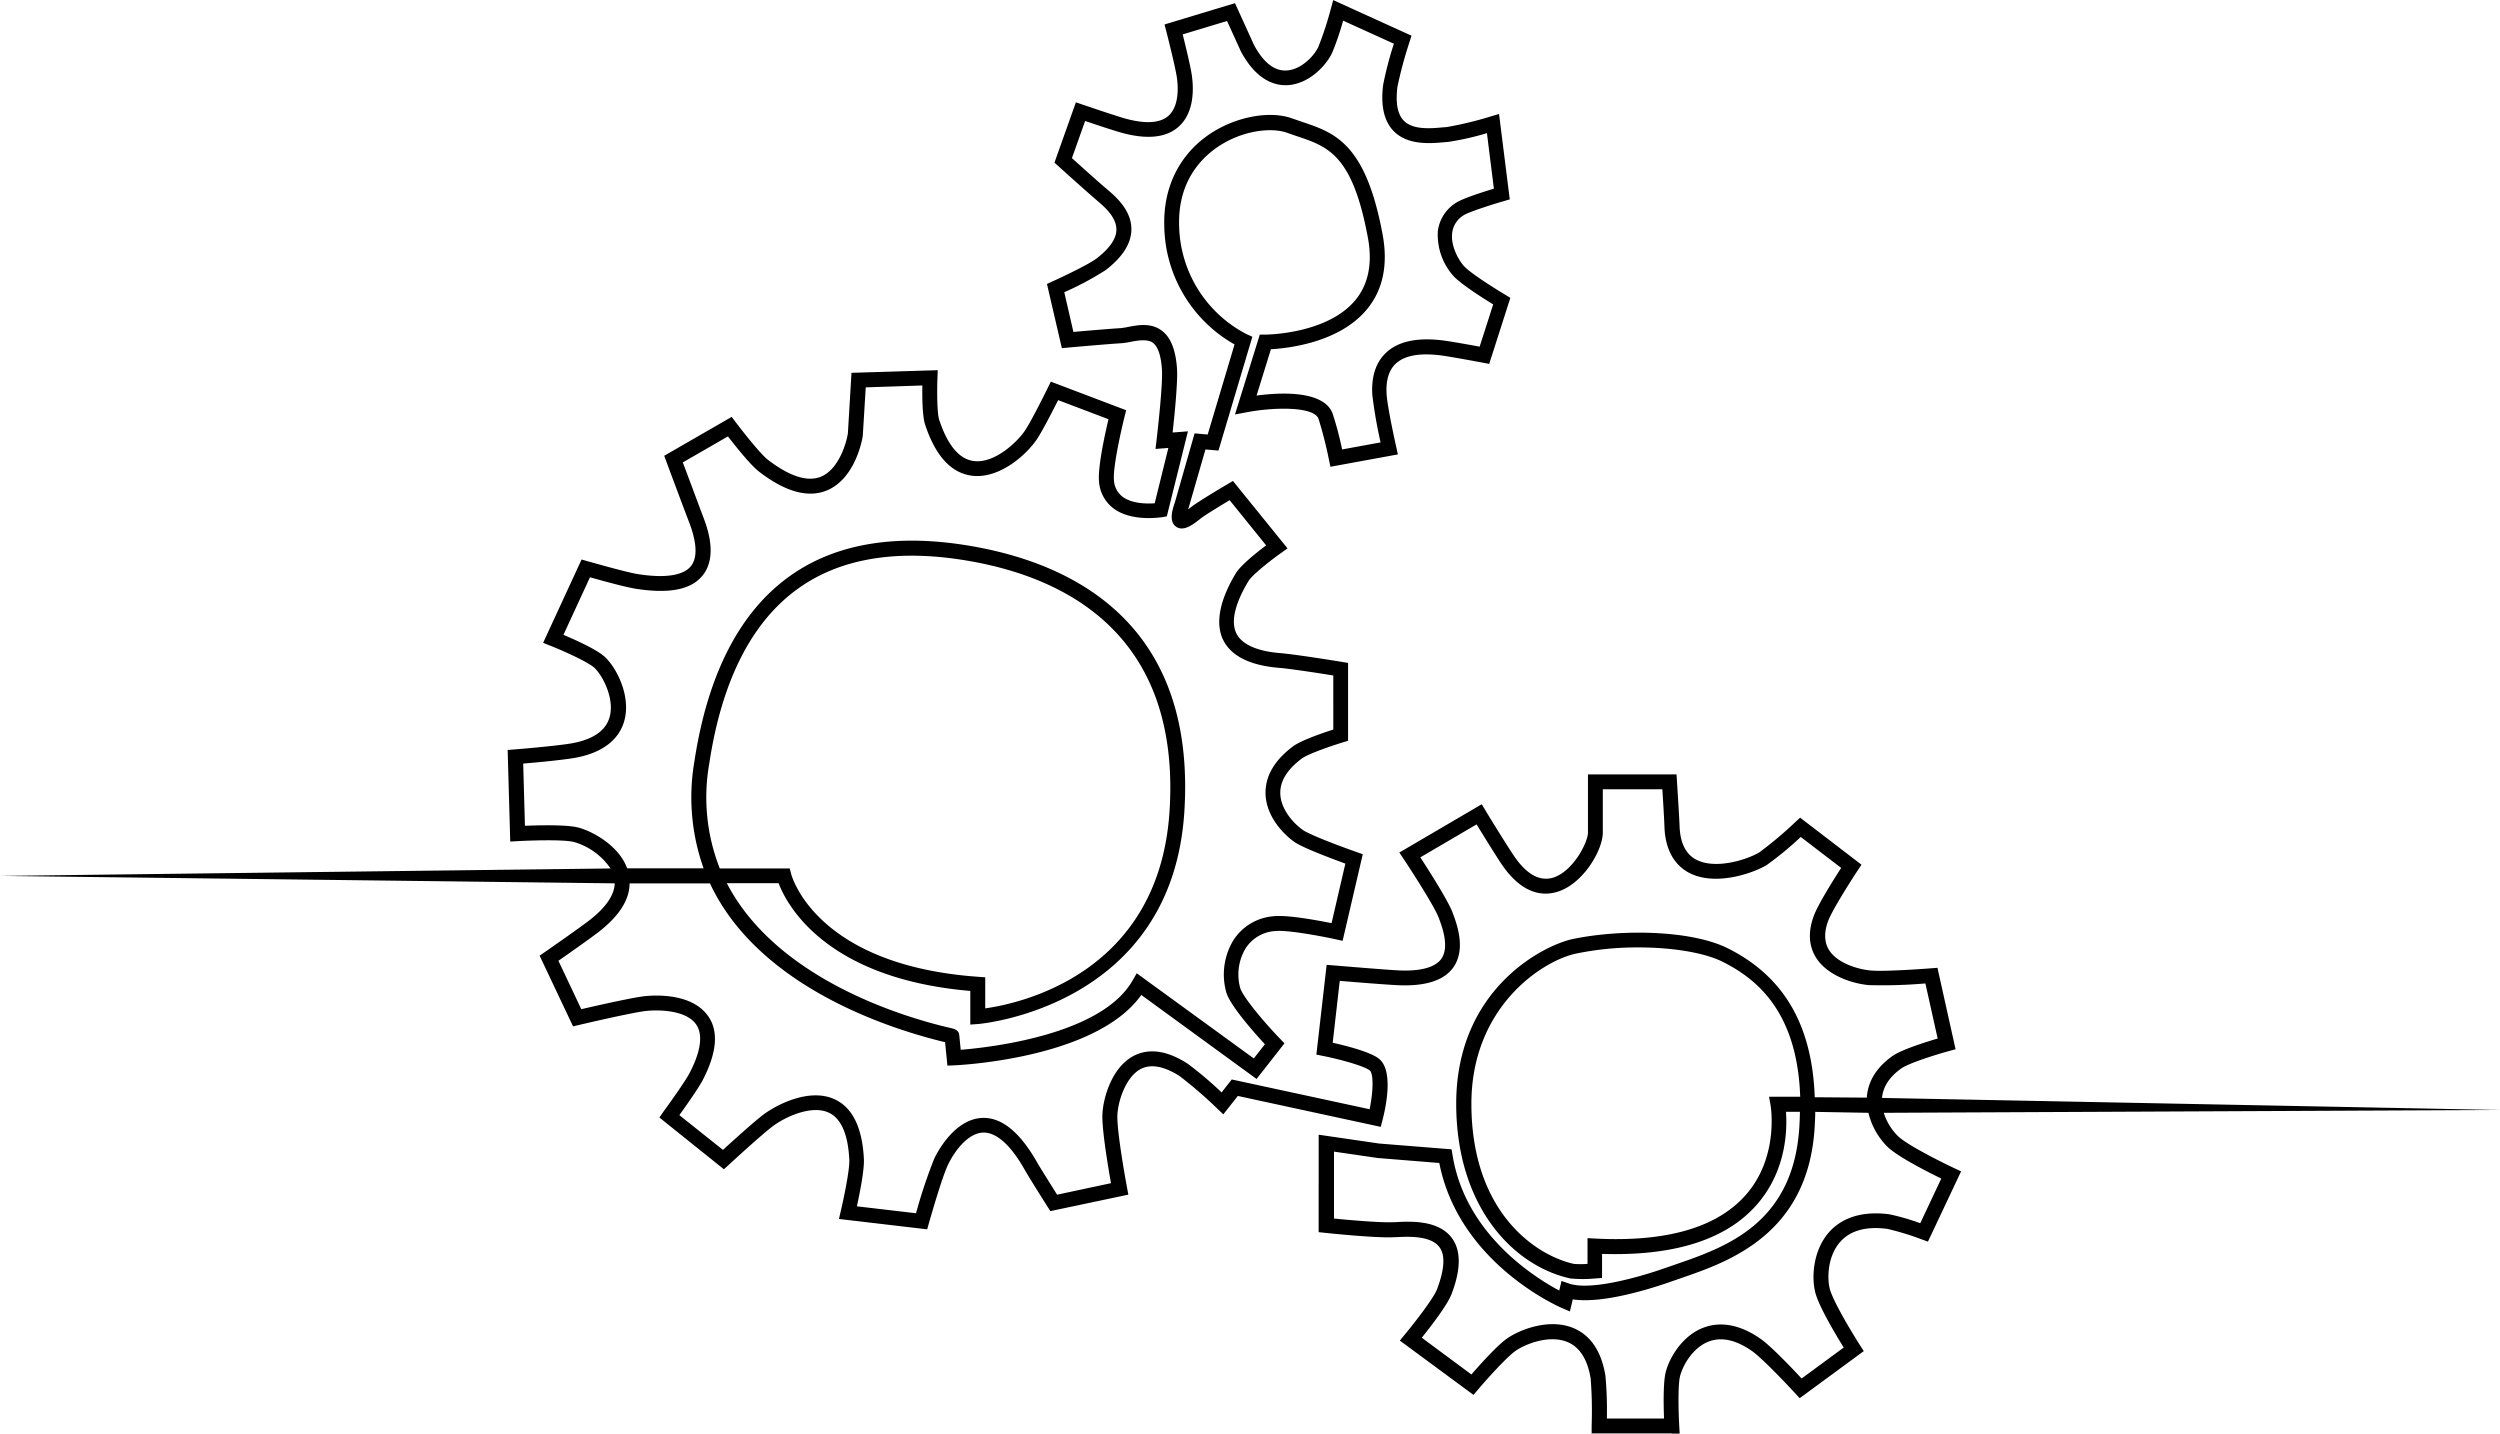 <svg xmlns="http://www.w3.org/2000/svg" viewBox="0 0 503.79 288.89">
<path d="M503.24,432.79H487.08l0-1.54a83.65,83.65,0,0,0-.2-9.54c-.63-3.82-2.19-6.28-4.62-7.31-3.6-1.52-8.35.27-10.51,1.76-1.77,1.22-6.06,6-7.57,7.81l-.91,1.06-14.84-10.94,1-1.22c1.54-1.86,5.73-7.12,6.52-9.18,1-2.71,2-6.38.46-8.43-1.78-2.42-6.57-2.13-8.88-2l-.35,0c-3.48.2-13.35-.83-13.77-.88l-1.34-.14V372.6l12.19,1.78,14.6,1.17.19,1.16c2.57,16,16.68,24.73,21.5,27.3l.46-1.93,1.56.53c3.93,1.34,12.74-.81,19.67-3.26l1.82-.63c10-3.45,23.71-8.18,24.88-27.74.06-1,.1-2,.11-3l-2.81,0c.27,3.59.11,11.89-5.88,18.73-6.19,7.06-16.68,10.38-31.18,9.91v4.85l-1.39.1a26.28,26.28,0,0,1-5,0c-11.4-2.5-22.93-14.32-23-35.06-.07-23.07,17.34-32,23.44-33.33,9.48-2,23.78-1.9,31.31,1.87,11.27,5.63,17,15.48,17.5,30l10.5.08c0-.05,0-.09,0-.14.25-3.21,2-6,5.14-8.23,1.82-1.29,6.68-2.82,9.13-3.54l-2.47-11.1a102.18,102.18,0,0,1-11.39.34c-3.52-.33-8.41-2-10.64-5.53-1.5-2.39-1.65-5.24-.44-8.48.86-2.3,4-7.31,5.5-9.61l-8.15-6.24a65.15,65.15,0,0,1-6.88,5.67c-2.88,1.72-10.53,4.34-15.76,1.48-2.1-1.15-4.65-3.69-4.83-9.26-.05-1.61-.29-5.43-.42-7.5h-12c0,2.36,0,6.88,0,8.78-.05,3.59-4,10.32-9.18,11.89-2.78.85-6.95.6-11.09-5.39-1.05-1.52-3.81-6-5.17-8.2l-11.33,6.64c1.75,2.69,5.57,8.68,6.48,11.08.84,2.23,2.82,7.45.12,11.16-1.9,2.61-5.67,3.79-11.2,3.52-2.5-.12-8.78-.63-11.64-.87l-1.42,12.47c2.46.55,7.4,1.77,9.24,3.16,3.14,2.36,1.41,10.09.8,12.4l-.36,1.39-28.8-6.23-2.92,3.71-1.19-1.13a87.69,87.69,0,0,0-7.63-6.59c-3.16-2-5.8-2.49-7.86-1.4-3,1.61-4.58,6.53-4.67,9.34-.11,3.54,1.92,14.41,1.94,14.52l.27,1.44L378,388l-.56-.88c-.14-.23-3.54-5.58-4.62-7.48-2.83-5-5.7-7.53-8.36-7.47-3,.1-5.68,3.57-7.09,6.5-1.29,2.7-3.81,11.67-3.84,11.76l-.35,1.24-17.78-2.09.38-1.64c.51-2.17,1.81-8.23,1.71-10.28-.25-5.13-1.64-8.33-4.14-9.5-3.45-1.62-8.79.84-11.35,2.78-2.29,1.73-8.77,7.7-8.83,7.76l-.95.87-13-10.43L300,368c1.19-1.62,4.46-6.19,5.33-7.88,1.57-3,3.08-7.18,1.29-9.74-2.05-2.93-7.59-3-10.24-2.7-3.31.43-13.28,2.79-13.38,2.81l-1.18.28-6.74-14.25,1.05-.72c.07-.05,6.94-4.81,9.09-6.49,3.24-2.54,4.92-5,5-7.36l-123.85-1.5h0l123-1.5a13.48,13.48,0,0,0-7.34-5.33c-2.16-.55-8.91-.31-11.33-.18l-1.54.09-.52-18.46,1.42-.11c.09,0,9-.73,11.83-1.29,4.06-.79,6.51-2.53,7.28-5.17,1.08-3.69-1.35-8.36-3-9.94-1.24-1.18-6.12-3.38-8.91-4.49l-1.47-.59,7.75-16.79,1.24.36c.08,0,7.58,2.18,10.07,2.58,5.46.86,9.16.31,10.7-1.58,1.37-1.69,1.26-4.66-.33-8.84-1.16-3-4.59-12.23-4.59-12.23l-.44-1.19,13.6-7.84.8,1.06c1.28,1.7,4.93,6.37,6.48,7.57,4.37,3.37,8,4.52,10.68,3.43,3.58-1.44,5.14-6.73,5.45-8.73l.73-12.21,17.38-.53-.06,1.61c-.1,2.53-.09,7.06.36,8.41,1.69,5.09,4,7.88,6.91,8.28,4.24.59,8.83-3.89,10.28-6s4.66-8.7,4.7-8.77l.6-1.22,15.18,5.76-.32,1.29c-.68,2.7-2.38,10.26-2.14,12.8a4.48,4.48,0,0,0,1.68,3.3c1.92,1.48,5,1.47,6.53,1.36l2.75-11.15-2.59.2.22-1.82c0-.11,1.28-10.7,1.08-14.13-.16-2.77-.79-4.65-1.8-5.43s-2.9-.52-4.48-.21a14.86,14.86,0,0,1-1.95.29c-2.51.14-10.56.86-10.64.87l-1.3.12-3-12.94,1.12-.51c1.94-.88,7.3-3.42,8.87-4.62,2.62-2,4-4,4-5.77.06-2.52-2.39-4.62-3.85-5.87-2-1.7-7.65-6.79-7.88-7l-.75-.67,4.32-12.16,1.4.48c.06,0,6.49,2.23,8.63,2.81,4,1.1,6.94.91,8.61-.56,2.24-2,1.95-6,1.73-7.6-.32-2.32-2.13-9.36-2.15-9.43l-.36-1.39,14.2-4.29,3.82,8.4c1.85,3.46,4,5.23,6.42,5.17,3-.07,5.68-2.88,6.56-4.76a69.45,69.45,0,0,0,2.53-7.73l.46-1.7,15.78,7.17-.4,1.27a84.09,84.09,0,0,0-2.43,9c-.41,3.24,0,5.54,1.26,6.84,1.84,1.91,5.45,1.59,7.83,1.37l.87-.07a71.81,71.81,0,0,0,8.82-2.13l1.69-.5,2.16,17.21-1.23.36c-2.8.81-7.16,2.23-8.08,2.85a4.82,4.82,0,0,0-2.29,3.54c-.32,2.59,1.23,5.4,2.35,6.66,1.33,1.49,6.49,4.7,8.37,5.82l1,.61-4.26,13.31-1.3-.25c-.07,0-6.66-1.26-8.83-1.51-4.09-.46-7,.12-8.71,1.72-1.38,1.3-2,3.35-1.84,6.09s1.92,10.59,1.94,10.67l.34,1.52L434.44,238l-.3-1.43a80.22,80.22,0,0,0-2.1-8.25c-1-2.56-9.19-2.3-14.38-1.32l-2.45.46,5-16.09h1.11c.16,0,12.41-.07,18.12-6.92,2.66-3.19,3.51-7.44,2.55-12.63-3.09-16.66-8-18.32-14.22-20.41-.67-.23-1.36-.46-2.05-.71-3.24-1.17-9.39-.47-14.42,3.15-3.47,2.5-7.56,7.21-7.35,15.47a25.17,25.17,0,0,0,13.56,21.94l1.2.54-6.83,22.94-2.62-.23-3.37,11.69-.14.4.44-.34.38-.29c1.7-1.26,6.89-4.32,7.11-4.45l1.12-.66,11,13.59-1.3.92c-2.14,1.52-5.81,4.41-6.57,5.66-2.77,4.6-3.61,8.27-2.41,10.61,1.12,2.19,4.2,3.55,8.88,3.92,3.1.25,12,1.7,12.34,1.76l1.26.21v15.69l-1.06.32c-2.55.78-7.05,2.35-8.27,3.26-2.89,2.17-4.35,4.49-4.33,6.91,0,3.11,2.46,6,4.53,7.47,1.27.92,7.31,3.22,10.82,4.45l1.27.45-4.06,17.45-1.45-.32c-2.51-.55-9.59-1.91-12.1-1.65a7.61,7.61,0,0,0-6,3.49,10.25,10.25,0,0,0-1.07,8.05c.74,2.1,5.28,7.34,8,10.15l.9.94-5.62,7.18-23.23-16.93c-9.05,12.77-36.45,14.13-37.65,14.18l-1.42.06-.47-4.72c-10.65-2.55-37.52-10.93-47.38-32H293.21c0,3.3-2.11,6.56-6.15,9.72-1.73,1.35-6.15,4.45-8.19,5.87l4.61,9.76c2.79-.65,9.7-2.22,12.49-2.59,1-.13,9.55-1.09,13.08,4,2.13,3,1.76,7.36-1.08,12.84-.86,1.65-3.39,5.24-4.73,7.1l8.79,7c1.92-1.76,6.23-5.66,8.11-7.08,2.79-2.1,9.39-5.46,14.43-3.1,3.59,1.68,5.56,5.74,5.86,12.08.1,2.14-.85,6.9-1.41,9.47l11.91,1.4a104.46,104.46,0,0,1,3.67-11c.64-1.34,4.12-8,9.69-8.21,3.91-.15,7.61,2.89,11.07,9,.79,1.39,3,4.84,4,6.47l10.86-2.32c-.56-3.17-1.82-10.65-1.73-13.72.1-3.38,1.89-9.6,6.26-11.91,3.08-1.63,6.75-1.12,10.88,1.52a73.09,73.09,0,0,1,6.88,5.82l2.05-2.61,27.78,6c.71-3.43.86-7.18,0-7.84-1.36-1-6.47-2.32-9.38-2.9l-1.35-.27,2.07-18.09,1.45.12c.1,0,9.82.83,13,1,4.39.22,7.38-.58,8.63-2.29,1.74-2.39.17-6.56-.5-8.33-.87-2.29-5.38-9.3-7.05-11.81l-.88-1.32,16.6-9.73.77,1.26c0,.07,4.5,7.37,5.84,9.31,2.5,3.61,5.1,5,7.75,4.23,4-1.23,7-7,7.05-9.06,0-2.61,0-10.17,0-10.24V300h17.85l.09,1.4c0,.27.44,6.7.52,9,.11,3.34,1.21,5.61,3.27,6.73,3.83,2.09,10.22.11,12.79-1.42a76.66,76.66,0,0,0,7.3-6.14l.93-.86,12.37,9.48-.77,1.17c-1.38,2.08-5.14,8-5.95,10.17s-.82,4.27.17,5.84c1.77,2.81,6.1,3.93,8.38,4.14,2.93.28,12.09-.43,12.18-.44l1.3-.1,3.65,16.41-1.38.38c-2.94.81-8.13,2.47-9.56,3.49-2.38,1.69-3.68,3.69-3.88,5.94l124.54,2.43h0l-124.19.57a11.52,11.52,0,0,0,2.84,4.68c1.85,1.8,8.84,5.29,11.38,6.48l1.36.64-6.68,14.16-1.29-.47a55.58,55.58,0,0,0-6.88-2.1c-4.23-.55-7.4.3-9.44,2.54-2.56,2.81-2.72,7.15-2.21,9.38.57,2.5,4.62,9.17,6.13,11.53l.76,1.18L529,425.7l-.91-1c-1.75-1.9-6.71-7.12-8.7-8.51-3.18-2.22-6.08-2.88-8.63-1.94-3.29,1.21-5.31,4.84-5.86,7-.49,1.89-.29,7.87-.17,10l.09,1.58h-1.58Zm-13.09-3h11.52c-.1-2.54-.19-7.31.34-9.35.86-3.3,3.64-7.53,7.73-9,2.42-.89,6.36-1.22,11.38,2.29,2.09,1.46,6.38,5.95,8.27,8l8.49-6.24c-1.61-2.59-5.13-8.47-5.78-11.28-.78-3.41-.2-8.64,2.92-12.07,1.88-2.07,5.5-4.36,12.05-3.5a44.89,44.89,0,0,1,6.23,1.8l4.24-9c-2.78-1.36-8.79-4.41-10.83-6.39a14.33,14.33,0,0,1-3.85-6.86L532.14,368c0,1-.06,2-.12,3.11-1.29,21.56-17.32,27.09-26.9,30.39l-1.73.6c-4.27,1.51-14.1,4.63-20.11,3.68l-.58,2.44-1.64-.71c-.86-.37-20.75-9.17-24.68-29.21l-12.37-1-8.85-1.29v13.49c2.85.28,9.44.87,11.94.73l.35,0c2.84-.17,8.74-.53,11.48,3.21,1.85,2.52,1.82,6.32-.08,11.28-.86,2.24-4.25,6.61-6,8.79l10,7.41c1.73-2,5.33-6,7.23-7.28,2.78-1.92,8.64-4.06,13.38-2.05,3.44,1.46,5.59,4.68,6.4,9.59A76.22,76.22,0,0,1,490.15,429.79Zm6.32-94.93a60.44,60.44,0,0,0-12.55,1.25c-6.9,1.48-21.13,10.86-21.07,30.38.06,21.8,13,30.46,20.64,32.14a16,16,0,0,0,2.76,0v-5.18l1.58.08c14.34.74,24.54-2.22,30.32-8.8,6.77-7.69,5-17.92,5-18l-.32-1.78,6.28,0c-.6-17.53-9.15-24-15.84-27.3C509.52,335.85,503.15,334.86,496.47,334.86Zm-101.06,5.21L419,357.23l2.24-2.86c-2.05-2.21-6.75-7.48-7.73-10.28a13.32,13.32,0,0,1,1.36-10.65,10.59,10.59,0,0,1,8.19-4.87c2.74-.29,8.77.83,11.61,1.4l2.78-12c-2.71-1-8.67-3.21-10.32-4.4-1-.69-5.73-4.42-5.77-9.88,0-3.42,1.83-6.56,5.53-9.34,1.62-1.21,6-2.72,8.13-3.39V280.06c-2.6-.42-8.53-1.34-10.84-1.53-5.86-.47-9.67-2.34-11.31-5.55s-.88-7.9,2.51-13.52c1-1.64,4.2-4.19,6.11-5.62l-7.36-9.11c-1.64,1-4.62,2.79-5.74,3.62l-.3.24c-1.29,1-3.24,2.56-4.76,1.48s-.68-3.6-.26-4.8l4-14,2.64.23,5.41-18.15a27.88,27.88,0,0,1-14.16-24c-.19-7.47,2.86-13.86,8.59-18,5.23-3.77,12.47-5.26,17.2-3.54l2,.69c6.58,2.21,12.81,4.31,16.21,22.71,1.13,6.12.06,11.2-3.2,15.11-5.6,6.71-15.89,7.79-19.31,8l-2.89,9.33c4.62-.61,13.4-1.12,15.29,3.53a66.43,66.43,0,0,1,1.95,7.33l7.75-1.42a92.12,92.12,0,0,1-1.67-9.63c-.21-3.66.72-6.5,2.77-8.44,2.37-2.24,6.11-3.09,11.11-2.52,1.69.19,5.67.91,7.75,1.3l2.73-8.52c-2.08-1.27-6.55-4.1-8.06-5.78a12.47,12.47,0,0,1-3.09-9,7.87,7.87,0,0,1,3.59-5.65c1.33-.9,5.48-2.22,7.7-2.89l-1.4-11.19a56.41,56.41,0,0,1-7.75,1.76l-.82.07c-2.78.25-7.42.67-10.26-2.28-1.91-2-2.61-5.11-2.08-9.3a72.08,72.08,0,0,1,2.16-8.27L437,148.1a55.94,55.94,0,0,1-2.23,6.53c-1.16,2.45-4.68,6.37-9.21,6.48-2.45.06-6.11-1.08-9.18-6.85l-2.77-6.09-8.94,2.7c.56,2.23,1.61,6.53,1.86,8.37.36,2.62.49,7.44-2.72,10.27-2.48,2.18-6.31,2.58-11.38,1.2-1.61-.44-5.36-1.69-7.42-2.39l-2.66,7.48c1.64,1.48,5.54,5,7.08,6.28,1.75,1.49,5,4.27,4.9,8.22-.07,2.77-1.81,5.48-5.18,8.07a62,62,0,0,1-8.34,4.46l1.84,8c2.41-.21,7.48-.65,9.44-.76a13.26,13.26,0,0,0,1.55-.24c2-.39,4.7-.91,6.89.79,1.77,1.37,2.73,3.87,3,7.63.17,2.81-.53,9.58-.89,12.85l3.09-.24L401.47,248l-1,.17c-.25,0-6.12,1-9.81-1.83a7.39,7.39,0,0,1-2.85-5.4c-.27-2.87,1.21-9.6,1.91-12.52l-10.15-3.85c-1.05,2.09-3.19,6.27-4.29,7.9-2.18,3.23-7.69,8.08-13.17,7.32-4.13-.57-7.27-4-9.35-10.3-.56-1.7-.59-5.62-.55-7.87L340.8,222l-.59,9.67c0,.36-1.38,8.75-7.31,11.13-3.78,1.52-8.36.23-13.63-3.84-1.69-1.3-4.75-5.16-6.24-7.08l-9.1,5.25c1,2.58,3.23,8.65,4.13,11,.75,2,3,7.91-.14,11.79-2.32,2.86-6.73,3.72-13.49,2.66-2.05-.32-6.9-1.66-9.2-2.31l-5.35,11.6c2.37,1,6.83,3,8.4,4.5,2.4,2.28,5.28,8,3.83,12.95-.76,2.62-3.05,6-9.59,7.28-2.32.45-8.06,1-10.75,1.21l.35,12.54c2.78-.11,8.35-.25,10.69.34,2.64.66,8.2,3.5,9.91,8.24h15.41a42.65,42.65,0,0,1-1.86-21.54c2.68-17.61,9.16-30.19,19.26-37.38,9.45-6.73,22.06-8.7,37.48-5.86,20.45,3.77,44.34,16.07,42,53.28-2.45,39.47-41.14,42.83-41.53,42.86l-1.61.12v-6.78c-29.23-2.5-37-17.42-38.63-21.71H312.81c10,19.31,35.57,27,45.17,29.2.59.14,1.68.39,1.68,1.57l.28,2.8c5.89-.47,28.44-3,34.65-14Zm-84-21.12h14.08l.29,1.13c.2.75,5.29,18.41,37.71,20.7l1.39.1v6.26c7.16-1,35.11-7.08,37.15-39.87,2.18-35-20.32-46.59-39.58-50.14-14.59-2.69-26.43-.89-35.19,5.35-9.41,6.7-15.48,18.61-18,35.38A39.14,39.14,0,0,0,311.41,319Z" transform="translate(-166.34 -143.94)"/>
</svg>
